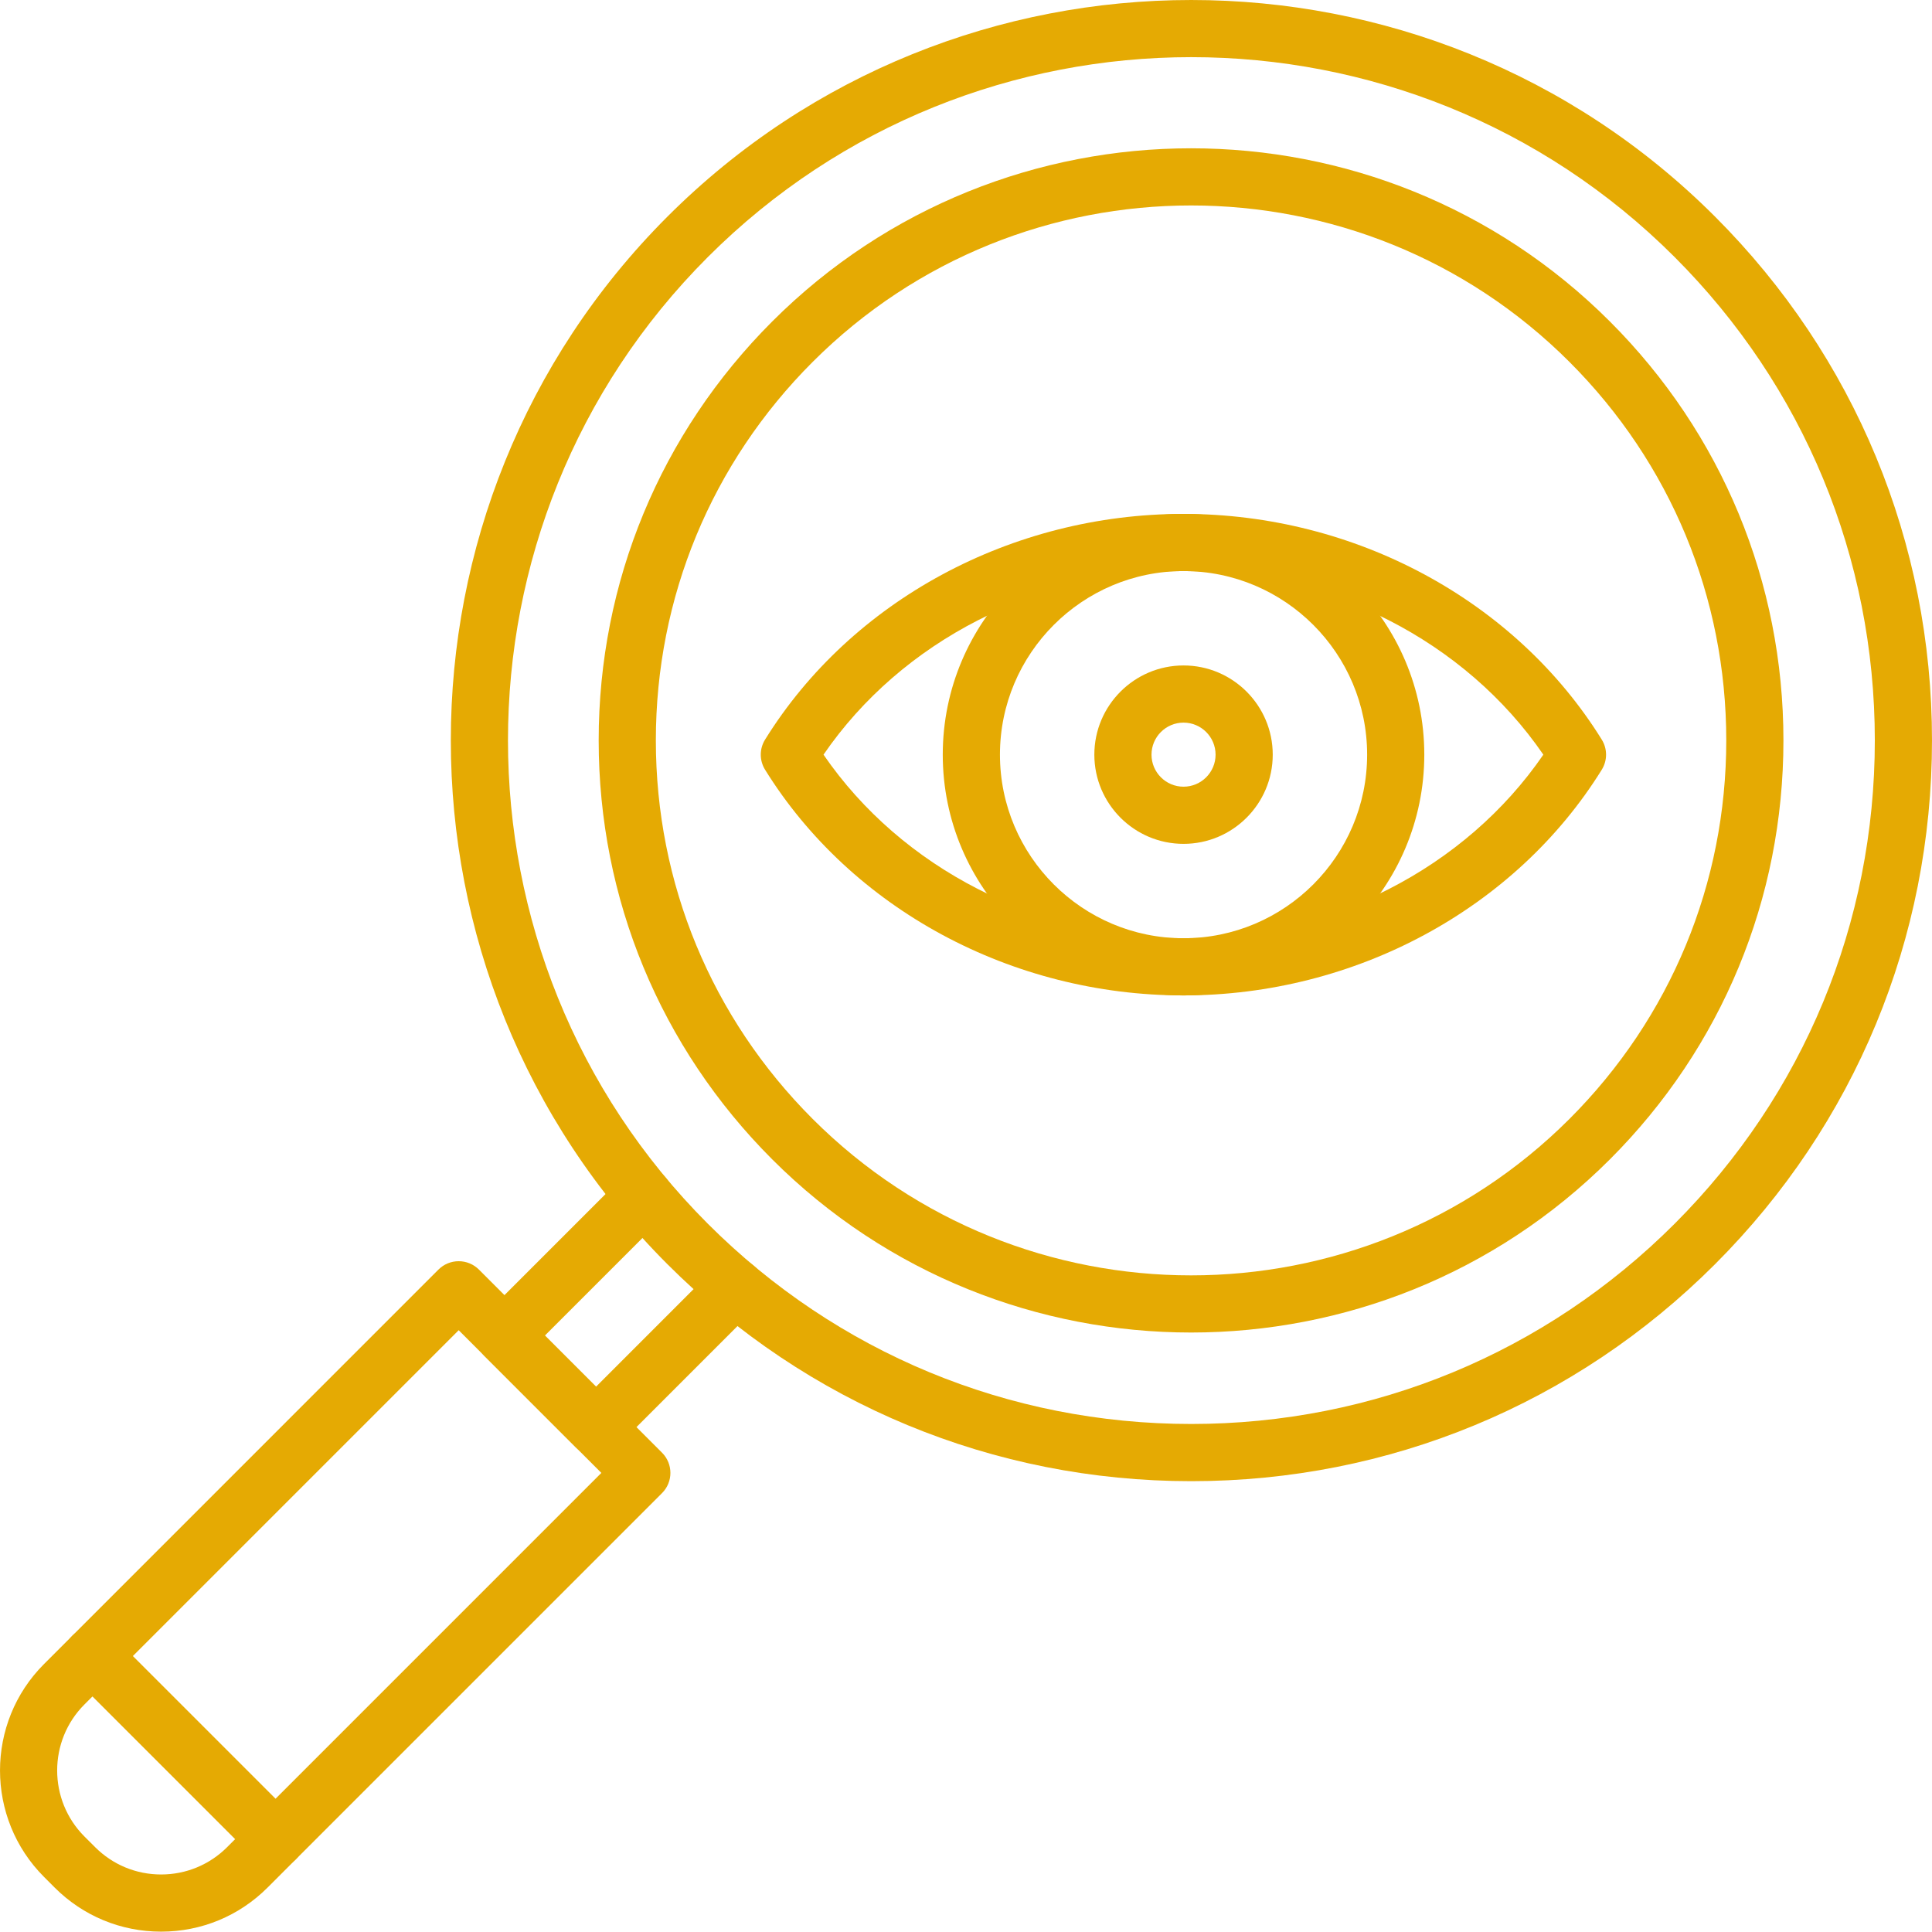 <?xml version="1.0" encoding="UTF-8"?>
<!DOCTYPE svg PUBLIC "-//W3C//DTD SVG 1.1//EN" "http://www.w3.org/Graphics/SVG/1.1/DTD/svg11.dtd">
<!-- Creator: CorelDRAW (Versión de evaluación) -->
<svg xmlns="http://www.w3.org/2000/svg" xml:space="preserve" width="27.468mm" height="27.463mm" version="1.1" style="shape-rendering:geometricPrecision; text-rendering:geometricPrecision; image-rendering:optimizeQuality; fill-rule:evenodd; clip-rule:evenodd"
viewBox="0 0 14012.74 14010.34"
 xmlns:xlink="http://www.w3.org/1999/xlink"
 xmlns:xodm="http://www.corel.com/coreldraw/odm/2003">
 <defs>
  <style type="text/css">
   <![CDATA[
    .fil0 {fill:#E5AA03;fill-rule:nonzero}
   ]]>
  </style>
 </defs>
 <g id="Capa_x0020_1">
  <path class="fil0" d="M5972.87 5473.59c565.65,824.39 1553.29,1331.58 2610.41,1331.58 1057.17,0 2045.01,-506.98 2610.61,-1331.58 -565.6,-824.44 -1553.44,-1331.63 -2610.61,-1331.63 -1057.12,0 -2044.76,506.98 -2610.41,1331.63zm2610.41 1746.22c-1245.36,0 -2407.93,-627.22 -3034.24,-1637 -41.58,-66.93 -41.58,-151.56 0,-218.49 626.3,-1009.78 1788.87,-1637 3034.24,-1637 1245.41,0 2407.98,627.22 3034.29,1637 41.58,66.93 41.58,151.56 0,218.49 -626.3,1009.78 -1788.87,1637 -3034.29,1637z"/>
  <path class="fil0" d="M8584.2 4141.96c-734.25,0 -1331.58,597.33 -1331.58,1331.63 0,734.25 597.33,1331.58 1331.58,1331.58 734.25,0 1331.58,-597.33 1331.58,-1331.58 0,-734.3 -597.33,-1331.63 -1331.58,-1331.63zm0 3077.85c-963,0 -1746.38,-783.22 -1746.38,-1746.22 0,-963.05 783.38,-1746.27 1746.38,-1746.27 963,0 1746.22,783.22 1746.22,1746.27 0,962.79 -783.22,1746.22 -1746.22,1746.22z"/>
  <path class="fil0" d="M8640 414.49c-1269.7,0 -2539.34,483.21 -3505.97,1449.83 -1933.04,1933.19 -1933.04,5078.48 0,7011.73 936.57,936.37 2181.58,1452.13 3505.97,1452.13 1324.39,0 2569.39,-515.76 3505.91,-1452.13 936.37,-936.37 1452.18,-2181.58 1452.18,-3505.76 0,-1324.39 -515.81,-2569.6 -1452.18,-3505.97 -966.57,-966.62 -2236.27,-1449.83 -3505.91,-1449.83zm0 10328.53c-1435.09,0 -2784.32,-558.96 -3799.15,-1573.64 -2094.8,-2095.01 -2094.8,-5503.38 0,-7598.24 2094.86,-2094.8 5503.43,-2094.8 7598.24,0 1014.68,1014.68 1573.64,2363.91 1573.64,3799.15 0,1435.04 -558.96,2784.26 -1573.64,3799.09 -1014.83,1014.68 -2364.06,1573.64 -3799.09,1573.64z"/>
  <path class="fil0" d="M11530.28 8261.78l0.36 0 -0.36 0zm-2891.55 -6771.6c-994.12,0 -1988.08,378.48 -2744.88,1135.22 -733.18,733.18 -1137.01,1708.06 -1137.01,2744.88 0,1036.97 403.83,2011.65 1137.01,2745.03 1513.55,1513.34 3976.22,1513.34 5489.76,0 733.18,-733.38 1137.01,-1708.06 1137.01,-2745.03 0,-1036.82 -403.83,-2011.7 -1137.01,-2744.88 -756.8,-756.75 -1750.92,-1135.22 -2744.88,-1135.22zm0 8174.65c-1100.33,0 -2200.46,-418.78 -3038.21,-1256.33 -811.49,-811.69 -1258.32,-1890.59 -1258.32,-3038.21 0,-1147.67 446.84,-2226.78 1258.32,-3038.21 1675.31,-1675.31 4401.12,-1675.31 6076.43,0 811.49,811.44 1258.32,1890.34 1258.32,3038.21 0,1147.62 -446.84,2226.52 -1258.32,3038.21 -837.76,837.55 -1937.88,1256.33 -3038.21,1256.33z"/>
  <path class="fil0" d="M4322.91 10558.35c-53.05,0 -106.16,-20.15 -146.67,-60.66l-664.05 -664.05c-38.87,-39.08 -60.66,-91.62 -60.66,-146.67 0,-55.1 21.78,-107.79 60.66,-146.67l1011.05 -1011.05c80.96,-81.01 212.37,-81.01 293.18,0 80.96,80.96 80.96,212.32 0,293.33l-864.39 864.39 370.87 370.93 864.39 -864.59c81.01,-80.96 212.37,-80.96 293.18,0 81.01,81.01 81.01,212.37 0,293.33l-1011.05 1011.05c-40.51,40.35 -93.41,60.66 -146.51,60.66z"/>
  <path class="fil0" d="M3326.8 9648.1l-2714.27 2714.27c-264,264 -264,693.74 0,957.95l77.03 76.88c127.94,127.94 298.03,198.5 478.92,198.5 180.85,0 351.08,-70.55 479.03,-198.34l2714.12 -2714.27 -1034.83 -1034.98zm-2158.32 4362.24c-291.55,0 -565.85,-113.56 -772.26,-319.81l-76.88 -77.03c-425.77,-425.82 -425.77,-1118.7 0,-1544.31l2860.79 -2860.94c38.87,-38.87 91.62,-60.66 146.67,-60.66 55.1,0 107.79,21.78 146.67,60.66l1328.16 1328.16c81.01,80.96 81.01,212.37 0,293.18l-2860.94 2860.94c-206.25,206.25 -480.5,319.81 -772.21,319.81z"/>
  <path class="fil0" d="M1998.64 13546.72c-53.11,0 -106.16,-20.15 -146.67,-60.66l-1328.16 -1328.16c-80.96,-81.16 -80.96,-212.37 0,-293.33 81.01,-81.01 212.37,-81.01 293.18,0l1328.16 1328.16c80.96,80.96 80.96,212.37 0,293.33 -40.3,40.3 -93.41,60.66 -146.51,60.66z"/>
  <path class="fil0" d="M8584.2 5241.22c-128.15,0 -232.32,104.22 -232.32,232.37 0,128.1 104.17,232.32 232.32,232.32 128.15,0 232.32,-104.22 232.32,-232.32 0,-128.15 -104.17,-232.37 -232.32,-232.37zm0 879.34c-356.85,0 -646.96,-290.27 -646.96,-646.96 0,-356.74 290.27,-647.02 646.96,-647.02 356.69,0 646.96,290.27 646.96,647.02 0,356.69 -290.27,646.96 -646.96,646.96z"/>
 </g>
</svg>
